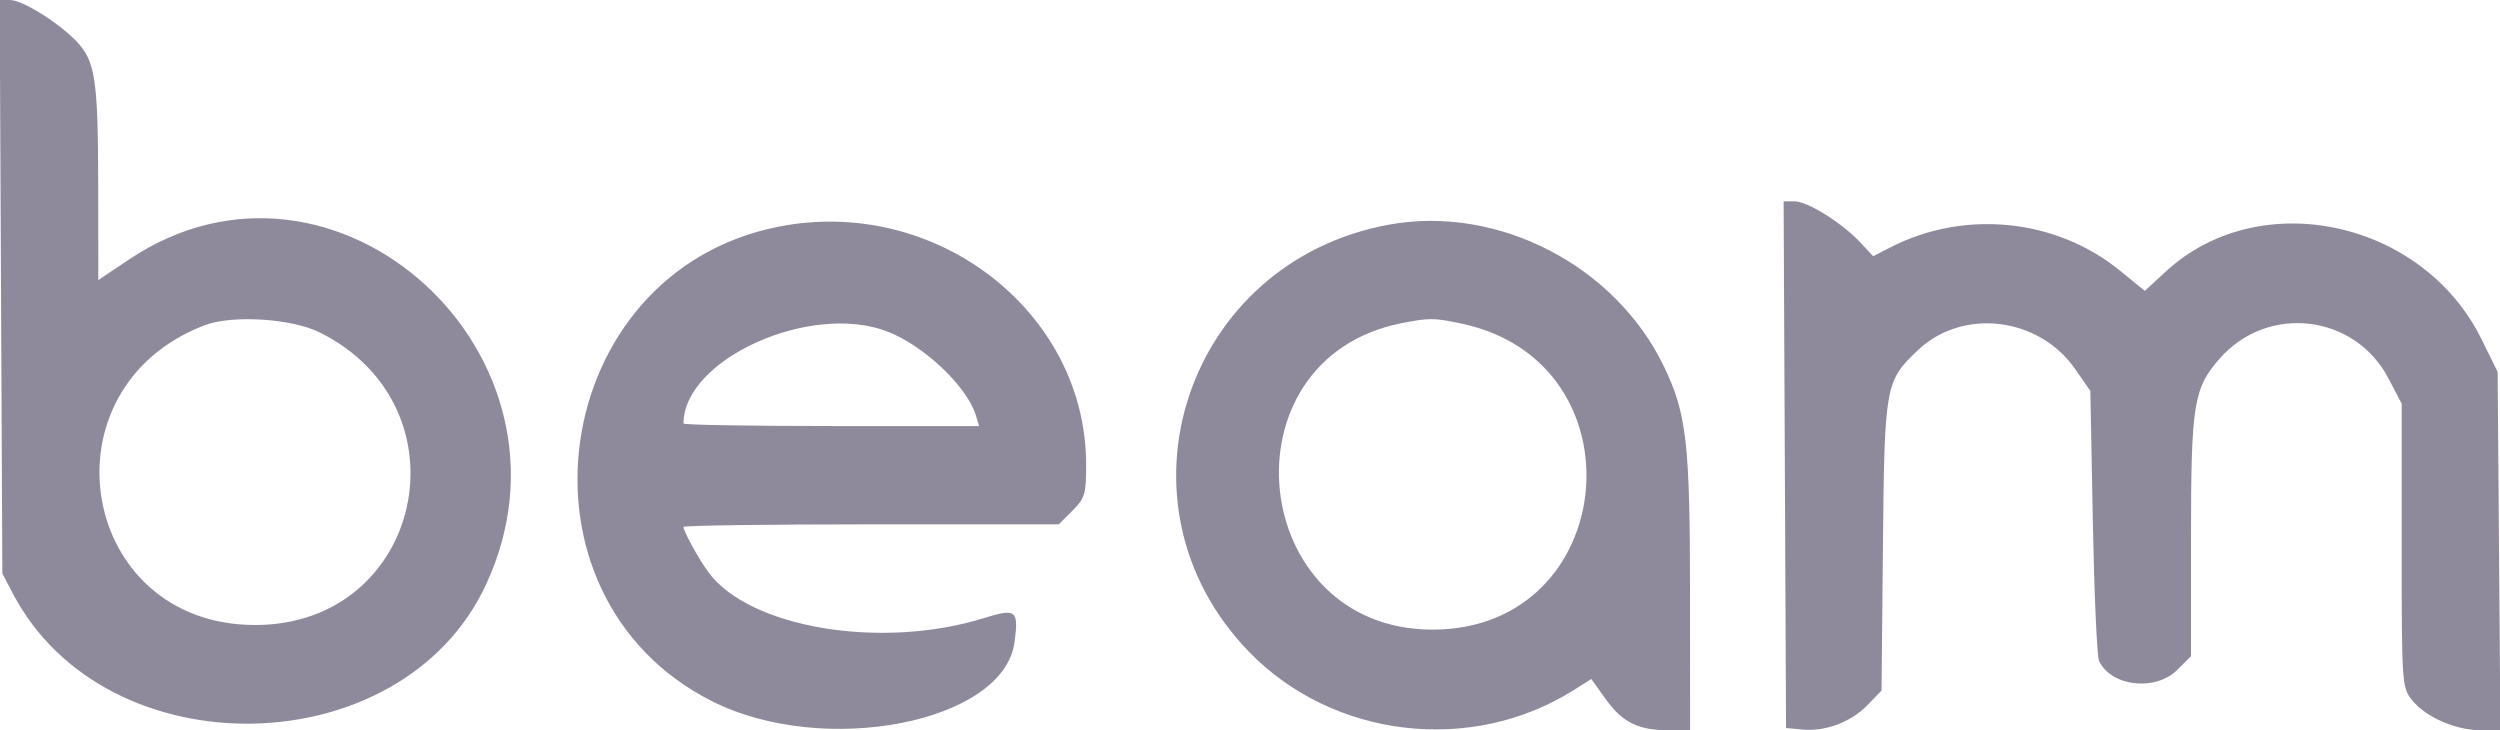 <svg height="155.805" viewBox="0 0 400 116.854" width="400pt" xmlns="http://www.w3.org/2000/svg"><clipPath id="a"><path d="M0 0h400v116.854H0z"/></clipPath><g clip-path="url(#a)"><path d="M.16 45.88l.215 45.88 1.71 3.256c14.899 28.35 62.13 27.486 75.63-1.383 17.147-36.664-24.048-74.261-57.09-52.104l-4.895 3.282-.018-15.102c-.02-16.987-.465-19.953-3.462-23.082C9.335 3.585 3.571 0 1.593 0H-.055zm285.414 28.465l.194 42.134 2.613.248c3.685.35 7.776-1.187 10.411-3.911l2.254-2.329.226-23.221c.25-25.664.358-26.27 5.588-31.234 7.172-6.807 19.365-5.339 25.178 3.031l2.419 3.484.396 20.974c.218 11.535.668 21.543 1 22.239 1.951 4.098 9.035 4.898 12.519 1.414l2.19-2.19V86.157c0-21.507.402-24.027 4.595-28.791 7.718-8.768 21.623-7.112 27.02 3.218l2.093 4.007V87.25c0 22.122.038 22.709 1.626 24.728 2.131 2.708 6.933 4.839 10.954 4.859l3.217.017-.221-28.67-.221-28.669-2.573-5.226c-9.393-19.074-35.504-24.688-50.506-10.859l-3.375 3.111-3.991-3.252c-10.211-8.316-24.857-9.799-36.703-3.716l-2.767 1.421-2.102-2.246c-2.911-3.109-8.415-6.538-10.495-6.538h-1.732zM124.576 36.267c-36.918 7.28-44.194 58.981-10.683 75.913 17.919 9.054 46.705 3.444 48.433-9.439.686-5.114.26-5.451-4.882-3.851-16.39 5.102-37.482 1.605-44.07-7.305-1.578-2.135-4.011-6.549-4.011-7.278 0-.227 13.509-.412 30.02-.412h30.021l2.189-2.189c1.997-1.997 2.19-2.645 2.19-7.355 0-24.455-24.026-43.049-49.207-38.084zm97.719-.333c-32.618 5.915-45.38 44.607-22.523 68.283 13.425 13.906 35.632 16.548 52.04 6.19l2.796-1.765 2.383 3.318c2.623 3.652 5.202 4.894 10.162 4.894h3.259l-.006-21.536c-.006-24.445-.534-29.1-4.155-36.641-7.769-16.184-26.549-25.9-43.956-22.743zM51.177 53.197C75.298 65.244 67.61 100 40.824 100c-28.207 0-34.582-37.822-8.084-47.96 4.408-1.686 13.941-1.088 18.437 1.157zm90.771-.169c5.856 2.239 12.8 8.818 14.198 13.451l.509 1.686h-23.646c-13.005 0-23.646-.182-23.646-.405 0-10.272 20.277-19.44 32.585-14.732zm91.91-1.25c29.282 6.206 25.226 48.961-4.645 48.961-29.56 0-33.963-43.29-4.985-49.023 4.453-.881 5.207-.876 9.63.062z" fill="#8E8A9C" fill-rule="evenodd"/></g></svg>